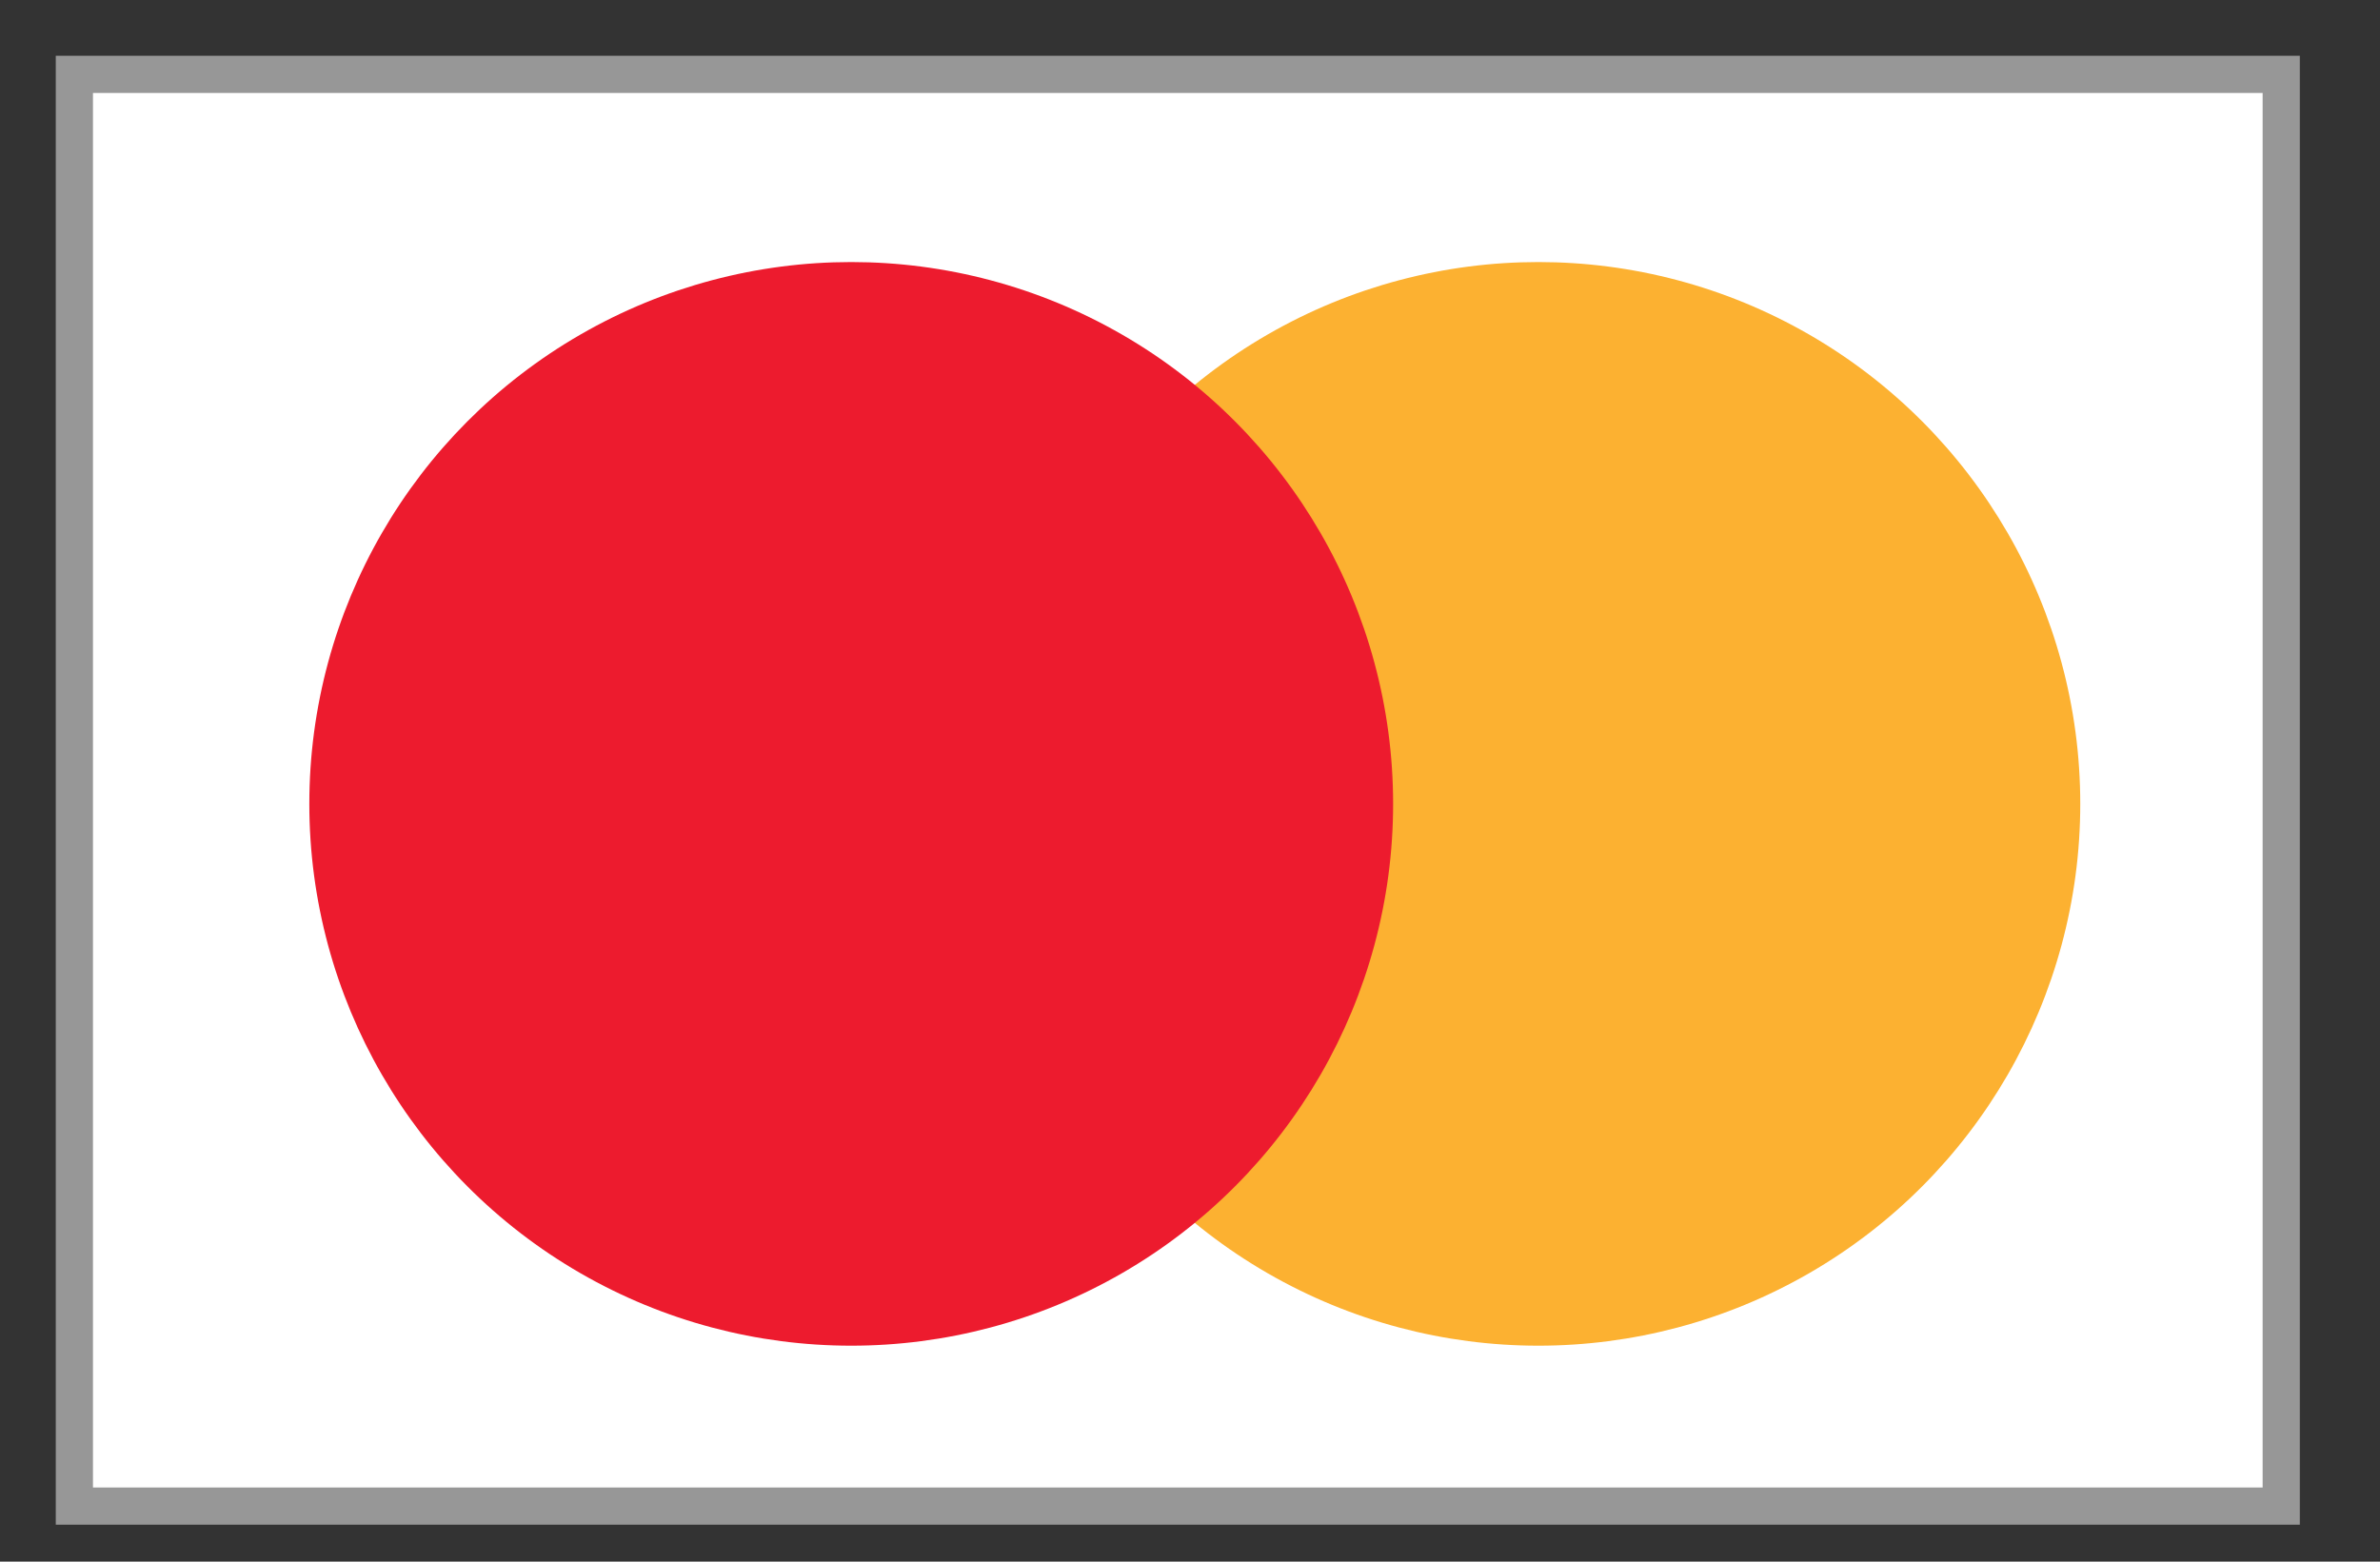 <?xml version="1.0" encoding="UTF-8" standalone="no"?>
<svg width="32px" height="21px" viewBox="0 0 32 21" version="1.1" xmlns="http://www.w3.org/2000/svg" xmlns:xlink="http://www.w3.org/1999/xlink" xmlns:sketch="http://www.bohemiancoding.com/sketch/ns">
    <rect x="0" y="0" width="32" height="21" fill="#333333" stroke="none"/>
    <!-- Generator: Sketch 3.5.1 (25234) - http://www.bohemiancoding.com/sketch -->
    <title>MC</title>
    <desc>Created with Sketch.</desc>
    <defs></defs>
    <g id="PHASE-1" stroke="none" stroke-width="1" fill="none" fill-rule="evenodd" sketch:type="MSPage">
        <g id="100_COMPONENTS" sketch:type="MSArtboardGroup" transform="translate(-1830, -6280)">
            <g id="Group-35" sketch:type="MSLayerGroup" transform="translate(1831, 6177)">
                <g id="Group-34" sketch:type="MSShapeGroup">
                    <g id="Group-32" transform="translate(0, 42)">
                        <g id="MC" transform="translate(0, 62)">
                            <rect id="Rectangle-1" stroke="#979797" stroke-width="0.5" fill="#FFFFFF" x="0" y="0" width="29.672" height="19.253"></rect>
                            <g id="Group-5" transform="translate(3, 2.25)">
                                <g id="Group-6">
                                    <g id="Group-19">
                                        <circle id="Oval-1" fill="#FCB131" cx="16.684" cy="7.56" r="7.286"></circle>
                                        <circle id="Oval-1" fill="#ED1B2E" cx="7.445" cy="7.56" r="7.286"></circle>
                                    </g>
                                </g>
                            </g>
                        </g>
                    </g>
                </g>
            </g>
        </g>
    </g>
</svg>